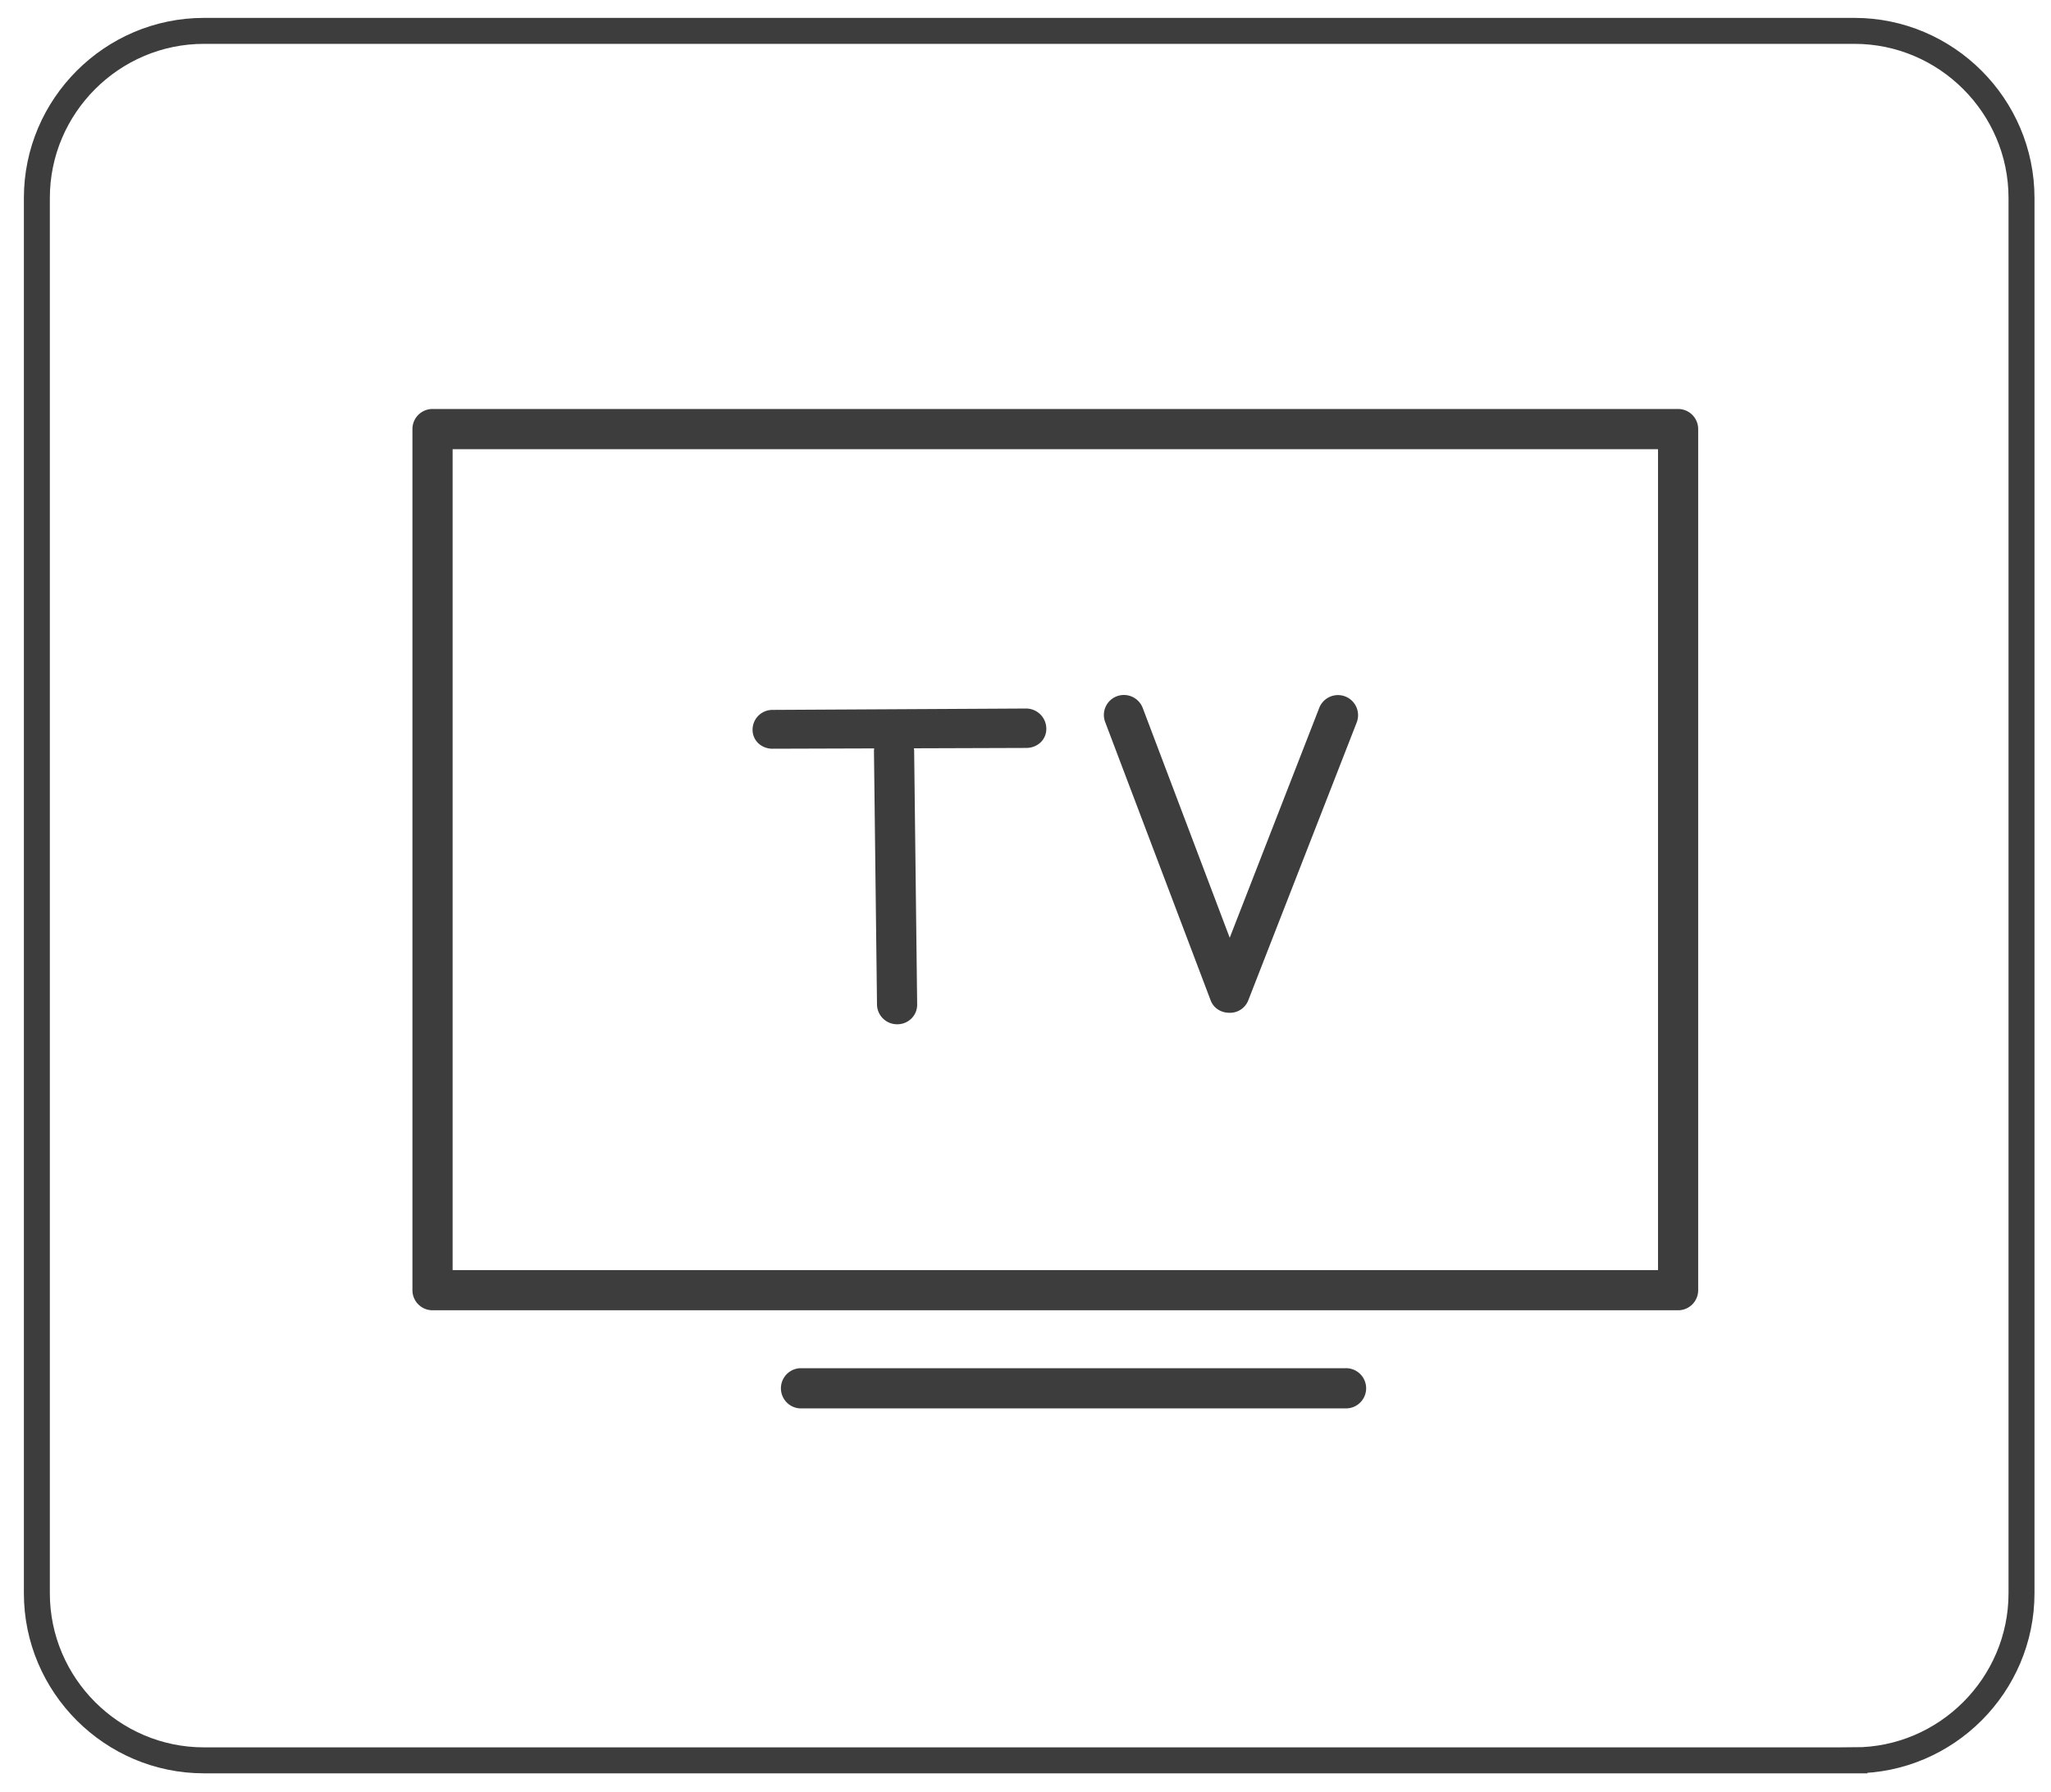 <svg xmlns="http://www.w3.org/2000/svg" width="79" height="69" viewBox="0 0 79 69">
    <g fill="none" fill-rule="evenodd">
        <path stroke="#3D3D3D" d="M71.43 67.795H7.854c-3.54 0-6.434-2.895-6.434-6.434V7.623c0-3.54 2.895-6.434 6.434-6.434H71.43c3.538 0 6.434 2.895 6.434 6.434V61.36c0 3.539-2.896 6.434-6.434 6.434z"/>
        <path fill="#3D3D3D" d="M17.434 48.915h46.429V17.299H17.434v31.616zm47.203-33.164H16.66a.773.773 0 0 0-.774.774v33.163c0 .428.346.774.774.774h47.977a.773.773 0 0 0 .773-.774V16.525a.773.773 0 0 0-.773-.774zM51.819 54.24a.774.774 0 1 0 0-1.547H30.815a.775.775 0 0 0 0 1.548h21.004z"/>
        <path fill="#3D3D3D" d="M29.761 28.835h.004l3.907-.012c-.004.031-.009.062-.009.095l.117 9.764c.004.424.35.765.773.765h.009c.428 0 .77-.337.765-.765l-.116-9.783c-.001-.028-.006-.054-.009-.08l4.332-.014c.427-.003.771-.315.768-.742a.78.78 0 0 0-.774-.776h-.005l-9.767.053a.764.764 0 0 0-.769.766c.003.426.349.73.774.73M46.632 38.527c.113.3.4.478.72.478h.004a.755.755 0 0 0 .721-.47l4.18-10.71a.774.774 0 0 0-1.443-.562l-3.448 8.852-3.35-8.848a.776.776 0 0 0-.998-.452.768.768 0 0 0-.449.993l4.063 10.72z"/>
    </g>
</svg>
